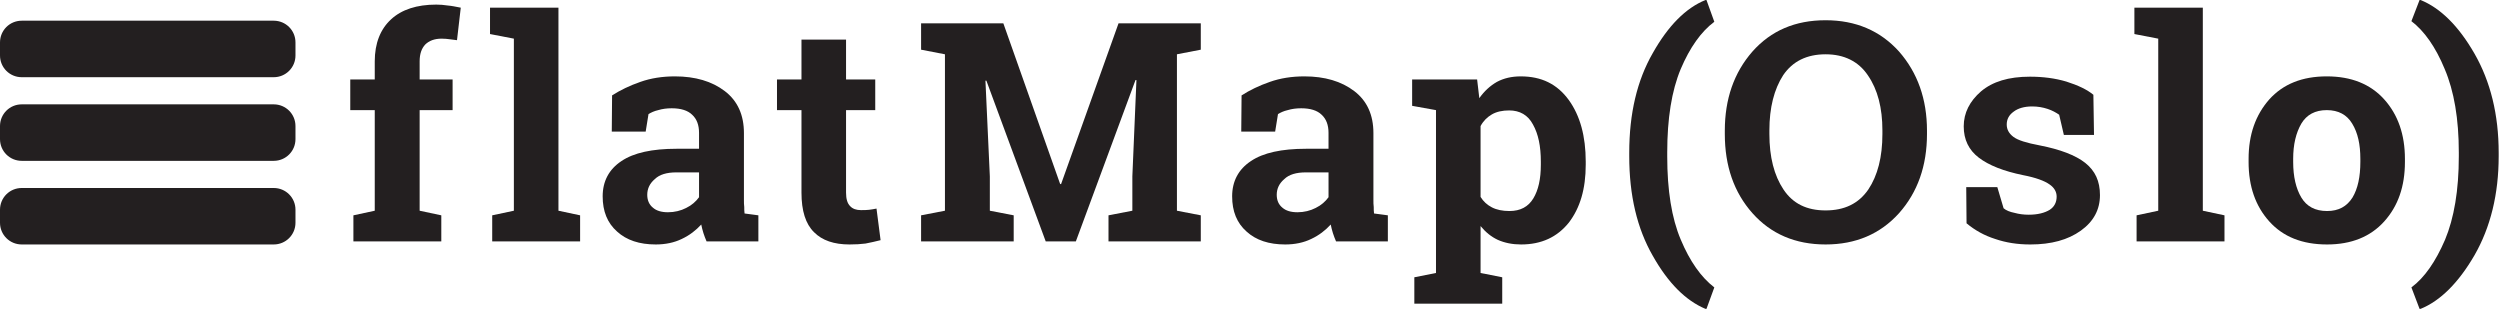 <?xml version="1.0" standalone="no"?><!DOCTYPE svg PUBLIC "-//W3C//DTD SVG 1.1//EN" "http://www.w3.org/Graphics/SVG/1.1/DTD/svg11.dtd"><svg width="100%" height="100%" viewBox="0 0 800 99" version="1.1" xmlns="http://www.w3.org/2000/svg" xmlns:xlink="http://www.w3.org/1999/xlink" xml:space="preserve" style="fill-rule:evenodd;clip-rule:evenodd;stroke-linejoin:round;stroke-miterlimit:1.414;"><g><path d="M113.09,77.246l28.128,0l0,-8.343l-6.932,-1.472l0,-32.194l10.548,0l0,-9.815l-10.548,0l0,-5.791c0,-2.356 0.603,-4.123 1.808,-5.399c1.206,-1.178 2.914,-1.865 5.224,-1.865c1.005,0 1.909,0.098 2.612,0.197c0.703,0.098 1.507,0.196 2.31,0.294l1.206,-10.404c-1.507,-0.295 -2.913,-0.589 -4.119,-0.687c-1.306,-0.197 -2.511,-0.295 -3.717,-0.295c-6.228,0 -11.05,1.571 -14.465,4.712c-3.416,3.14 -5.224,7.656 -5.224,13.447l0,5.791l-7.835,0l0,9.815l7.835,0l0,32.194l-6.831,1.472l0,8.343Z" style="fill:#231f20;fill-rule:nonzero;"/><path d="M164.439,12.367l0,55.064l-6.931,1.472l0,8.343l28.127,0l0,-8.343l-6.931,-1.472l0,-64.977l-21.899,0l0,8.441l7.634,1.472Z" style="fill:#231f20;fill-rule:nonzero;"/><path d="M242.68,77.246l0,-8.343l-4.42,-0.589c-0.101,-0.687 -0.101,-1.374 -0.101,-2.061c-0.1,-0.687 -0.1,-1.472 -0.1,-2.258l0,-21.397c0,-5.791 -2.009,-10.306 -6.128,-13.447c-4.118,-3.141 -9.443,-4.711 -15.972,-4.711c-4.018,0 -7.735,0.589 -11.05,1.767c-3.415,1.178 -6.429,2.65 -9.041,4.318l-0.1,11.582l10.849,0l0.904,-5.594c0.803,-0.491 1.808,-0.982 3.114,-1.276c1.306,-0.393 2.712,-0.589 4.319,-0.589c2.914,0 5.124,0.687 6.53,2.061c1.507,1.374 2.21,3.337 2.21,5.791l0,5.104l-7.233,0c-7.735,0 -13.662,1.276 -17.579,3.926c-4.018,2.65 -6.028,6.478 -6.028,11.288c0,4.809 1.507,8.539 4.621,11.287c3.014,2.748 7.133,4.123 12.356,4.123c3.114,0 5.927,-0.589 8.338,-1.767c2.511,-1.178 4.52,-2.748 6.228,-4.613c0.201,0.883 0.402,1.865 0.703,2.748c0.302,0.883 0.603,1.767 1.005,2.65l16.575,0ZM208.927,66.449c-1.205,-0.981 -1.808,-2.355 -1.808,-4.122c0,-1.963 0.804,-3.632 2.411,-5.006c1.507,-1.472 3.817,-2.159 6.931,-2.159l7.233,0l0,7.95c-1.005,1.374 -2.311,2.552 -4.119,3.435c-1.707,0.884 -3.717,1.375 -5.826,1.375c-2.11,0 -3.717,-0.491 -4.822,-1.473Z" style="fill:#231f20;fill-rule:nonzero;"/><path d="M256.472,12.662l0,12.76l-7.835,0l0,9.815l7.835,0l0,26.403c0,5.791 1.306,10.011 4.018,12.662c2.612,2.65 6.429,3.926 11.352,3.926c1.908,0 3.616,-0.099 5.123,-0.295c1.607,-0.294 3.214,-0.687 4.822,-1.08l-1.306,-10.109c-0.904,0.196 -1.708,0.294 -2.411,0.392c-0.804,0.099 -1.607,0.099 -2.612,0.099c-1.406,0 -2.612,-0.393 -3.415,-1.276c-0.904,-0.884 -1.306,-2.356 -1.306,-4.319l0,-26.403l9.342,0l0,-9.815l-9.342,0l0,-12.76l-14.265,0Z" style="fill:#231f20;fill-rule:nonzero;"/><path d="M362.354,56.438l0,10.993l-7.634,1.472l0,8.343l29.533,0l0,-8.343l-7.634,-1.472l0,-50.058l7.634,-1.472l0,-8.441l-26.319,0l-18.383,51.432l-0.301,0l-18.182,-51.432l-18.685,0l-7.634,0l0,8.441l7.634,1.472l0,50.058l-7.634,1.472l0,8.343l29.634,0l0,-8.343l-7.635,-1.472l0,-10.993l-1.406,-30.624l0.301,0l18.986,51.432l9.644,0l19.086,-51.628l0.301,0l-1.306,30.82Z" style="fill:#231f20;fill-rule:nonzero;"/><path d="M444.114,77.246l0,-8.343l-4.42,-0.589c-0.1,-0.687 -0.1,-1.374 -0.1,-2.061c-0.101,-0.687 -0.101,-1.472 -0.101,-2.258l0,-21.397c0,-5.791 -2.009,-10.306 -6.127,-13.447c-4.119,-3.141 -9.443,-4.711 -15.973,-4.711c-4.018,0 -7.735,0.589 -11.05,1.767c-3.415,1.178 -6.429,2.65 -9.04,4.318l-0.101,11.582l10.849,0l0.904,-5.594c0.804,-0.491 1.808,-0.982 3.114,-1.276c1.306,-0.393 2.713,-0.589 4.32,-0.589c2.913,0 5.123,0.687 6.529,2.061c1.507,1.374 2.21,3.337 2.21,5.791l0,5.104l-7.232,0c-7.735,0 -13.662,1.276 -17.58,3.926c-4.018,2.65 -6.027,6.478 -6.027,11.288c0,4.809 1.507,8.539 4.621,11.287c3.013,2.748 7.132,4.123 12.356,4.123c3.114,0 5.926,-0.589 8.337,-1.767c2.512,-1.178 4.521,-2.748 6.229,-4.613c0.2,0.883 0.401,1.865 0.703,2.748c0.301,0.883 0.602,1.767 1.004,2.65l16.575,0ZM410.362,66.449c-1.206,-0.981 -1.809,-2.355 -1.809,-4.122c0,-1.963 0.804,-3.632 2.411,-5.006c1.507,-1.472 3.818,-2.159 6.932,-2.159l7.232,0l0,7.95c-1.004,1.374 -2.31,2.552 -4.118,3.435c-1.708,0.884 -3.717,1.375 -5.827,1.375c-2.109,0 -3.716,-0.491 -4.821,-1.473Z" style="fill:#231f20;fill-rule:nonzero;"/><path d="M459.517,35.237l0,52.119l-6.931,1.374l0,8.444l28.127,0l0,-8.444l-6.931,-1.374l0,-15.018c1.607,1.964 3.415,3.436 5.525,4.417c2.21,0.982 4.721,1.473 7.433,1.473c6.53,0 11.553,-2.356 15.269,-6.969c3.617,-4.712 5.425,-10.797 5.425,-18.551l0,-0.982c0,-8.146 -1.808,-14.722 -5.425,-19.728c-3.716,-5.104 -8.739,-7.558 -15.369,-7.558c-2.913,0 -5.425,0.589 -7.635,1.767c-2.21,1.276 -4.018,2.944 -5.625,5.202l-0.703,-5.987l-20.794,0l0,8.441l7.634,1.374ZM493.069,52.708c0,4.613 -0.804,8.147 -2.411,10.797c-1.607,2.65 -4.119,4.024 -7.634,4.024c-2.21,0 -4.119,-0.393 -5.626,-1.178c-1.507,-0.785 -2.712,-1.865 -3.616,-3.337l0,-22.673c0.904,-1.669 2.109,-2.847 3.616,-3.73c1.507,-0.883 3.416,-1.276 5.525,-1.276c3.416,0 6.027,1.472 7.635,4.515c1.707,3.043 2.511,6.969 2.511,11.876l0,0.982Z" style="fill:#231f20;fill-rule:nonzero;"/><path d="M521.357,49.96c0,12.563 2.511,23.164 7.534,31.899c4.922,8.736 10.548,14.334 16.876,16.984l0.302,0l2.511,-6.871c-4.219,-3.242 -7.835,-8.346 -10.749,-15.315c-2.913,-6.871 -4.319,-15.802 -4.319,-26.599l0,-1.276c0,-10.797 1.406,-19.729 4.319,-26.698c2.914,-6.87 6.53,-11.974 10.749,-15.115l-2.511,-6.969l-0.302,0c-6.328,2.552 -11.954,8.245 -16.876,16.98c-5.023,8.736 -7.534,19.336 -7.534,31.9l0,1.08Z" style="fill:#231f20;fill-rule:nonzero;"/><path d="M616.635,41.813c0,-10.11 -3.014,-18.551 -8.941,-25.323c-6.027,-6.675 -13.863,-10.012 -23.506,-10.012c-9.744,0 -17.479,3.337 -23.406,10.012c-5.927,6.772 -8.84,15.213 -8.84,25.323l0,1.08c0,10.208 2.913,18.649 8.84,25.323c5.927,6.674 13.762,10.012 23.406,10.012c9.643,0 17.479,-3.338 23.506,-10.012c5.927,-6.674 8.941,-15.115 8.941,-25.323l0,-1.08ZM602.37,42.893c0,7.361 -1.507,13.25 -4.52,17.765c-3.114,4.515 -7.635,6.675 -13.662,6.675c-6.027,0 -10.447,-2.16 -13.461,-6.675c-3.014,-4.515 -4.521,-10.404 -4.521,-17.765l0,-1.178c0,-7.263 1.507,-13.153 4.421,-17.668c3.013,-4.416 7.534,-6.674 13.561,-6.674c5.927,0 10.548,2.258 13.561,6.773c3.114,4.515 4.621,10.404 4.621,17.569l0,1.178Z" style="fill:#231f20;fill-rule:nonzero;"/><path d="M669.879,30.329c-2.009,-1.668 -4.923,-3.043 -8.639,-4.22c-3.617,-1.08 -7.534,-1.571 -11.653,-1.571c-6.831,0 -11.954,1.571 -15.671,4.711c-3.616,3.141 -5.525,6.871 -5.525,11.19c0,4.22 1.607,7.558 4.822,10.011c3.214,2.454 7.936,4.319 14.164,5.595c4.119,0.785 6.931,1.865 8.438,2.945c1.607,1.079 2.311,2.454 2.311,3.926c0,1.767 -0.704,3.239 -2.21,4.22c-1.608,0.982 -3.818,1.571 -6.731,1.571c-1.607,0 -3.114,-0.196 -4.52,-0.589c-1.507,-0.295 -2.713,-0.785 -3.516,-1.472l-2.009,-6.773l-9.945,0l0.1,11.582c2.712,2.258 5.726,3.926 9.142,5.006c3.415,1.178 7.132,1.767 11.25,1.767c6.731,0 12.055,-1.473 16.174,-4.417c4.118,-2.945 6.127,-6.773 6.127,-11.386c0,-4.417 -1.507,-7.754 -4.721,-10.306c-3.114,-2.454 -8.036,-4.319 -14.566,-5.595c-4.219,-0.785 -7.032,-1.668 -8.438,-2.748c-1.406,-1.08 -2.11,-2.356 -2.11,-3.926c0,-1.669 0.704,-3.043 2.21,-4.122c1.407,-1.08 3.416,-1.669 5.927,-1.669c1.808,0 3.416,0.294 4.922,0.785c1.507,0.491 2.713,1.178 3.717,1.865l1.507,6.478l9.644,0l-0.201,-12.858Z" style="fill:#231f20;fill-rule:nonzero;"/><path d="M690.639,12.367l0,55.064l-6.931,1.472l0,8.343l28.127,0l0,-8.343l-6.931,-1.472l0,-64.977l-21.899,0l0,8.441l7.634,1.472Z" style="fill:#231f20;fill-rule:nonzero;"/><path d="M719.55,51.825c0,7.852 2.21,14.134 6.63,19.041c4.42,4.908 10.548,7.362 18.484,7.362c7.735,0 13.862,-2.454 18.282,-7.362c4.42,-4.907 6.63,-11.189 6.63,-19.041l0,-0.982c0,-7.754 -2.21,-14.134 -6.63,-19.042c-4.42,-4.907 -10.547,-7.361 -18.383,-7.361c-7.835,0 -13.963,2.454 -18.383,7.361c-4.42,5.006 -6.63,11.288 -6.63,19.042l0,0.982ZM733.815,50.843c0,-4.613 0.904,-8.343 2.611,-11.288c1.708,-2.846 4.42,-4.318 8.137,-4.318c3.717,0 6.429,1.472 8.137,4.318c1.808,2.945 2.612,6.675 2.612,11.288l0,0.982c0,4.711 -0.804,8.539 -2.512,11.385c-1.808,2.847 -4.42,4.319 -8.136,4.319c-3.818,0 -6.53,-1.472 -8.238,-4.319c-1.707,-2.846 -2.611,-6.674 -2.611,-11.385l0,-0.982Z" style="fill:#231f20;fill-rule:nonzero;"/><path d="M799.579,48.88c0,-12.171 -2.612,-22.771 -7.735,-31.703c-5.123,-8.932 -10.95,-14.625 -17.278,-17.177l-0.302,0l-2.612,6.773c4.119,3.14 7.735,8.244 10.649,15.311c3.013,7.067 4.52,15.999 4.52,26.698l0,1.276c0,10.797 -1.507,19.728 -4.42,26.697c-3.014,6.969 -6.529,12.073 -10.749,15.217l2.612,6.871l0.302,0c6.328,-2.552 12.155,-8.346 17.278,-17.18c5.123,-8.932 7.735,-19.532 7.735,-31.703l0,-1.08Z" style="fill:#231f20;fill-rule:nonzero;"/></g><g><path d="M6.952,60.159l80.64,0c3.86,0 6.96,3.1 6.96,6.952l0,4.164c0,3.849 -3.1,6.953 -6.96,6.953l-80.64,0c-3.849,0 -6.952,-3.104 -6.952,-6.953l0,-4.164c0,-3.852 3.103,-6.952 6.952,-6.952Z" style="fill:#231f20;fill-rule:nonzero;"/><path d="M6.952,33.392l80.64,0c3.86,0 6.96,3.103 6.96,6.952l0,4.164c0,3.86 -3.1,6.96 -6.96,6.96l-80.64,0c-3.849,0 -6.952,-3.1 -6.952,-6.96l0,-4.164c0,-3.849 3.103,-6.952 6.952,-6.952Z" style="fill:#231f20;fill-rule:nonzero;"/><path d="M6.952,6.624l80.64,0c3.86,0 6.96,3.103 6.96,6.952l0,4.176c0,3.849 -3.1,6.952 -6.96,6.952l-80.64,0c-3.849,0 -6.952,-3.103 -6.952,-6.952l0,-4.176c0,-3.849 3.103,-6.952 6.952,-6.952Z" style="fill:#231f20;fill-rule:nonzero;"/></g></svg>